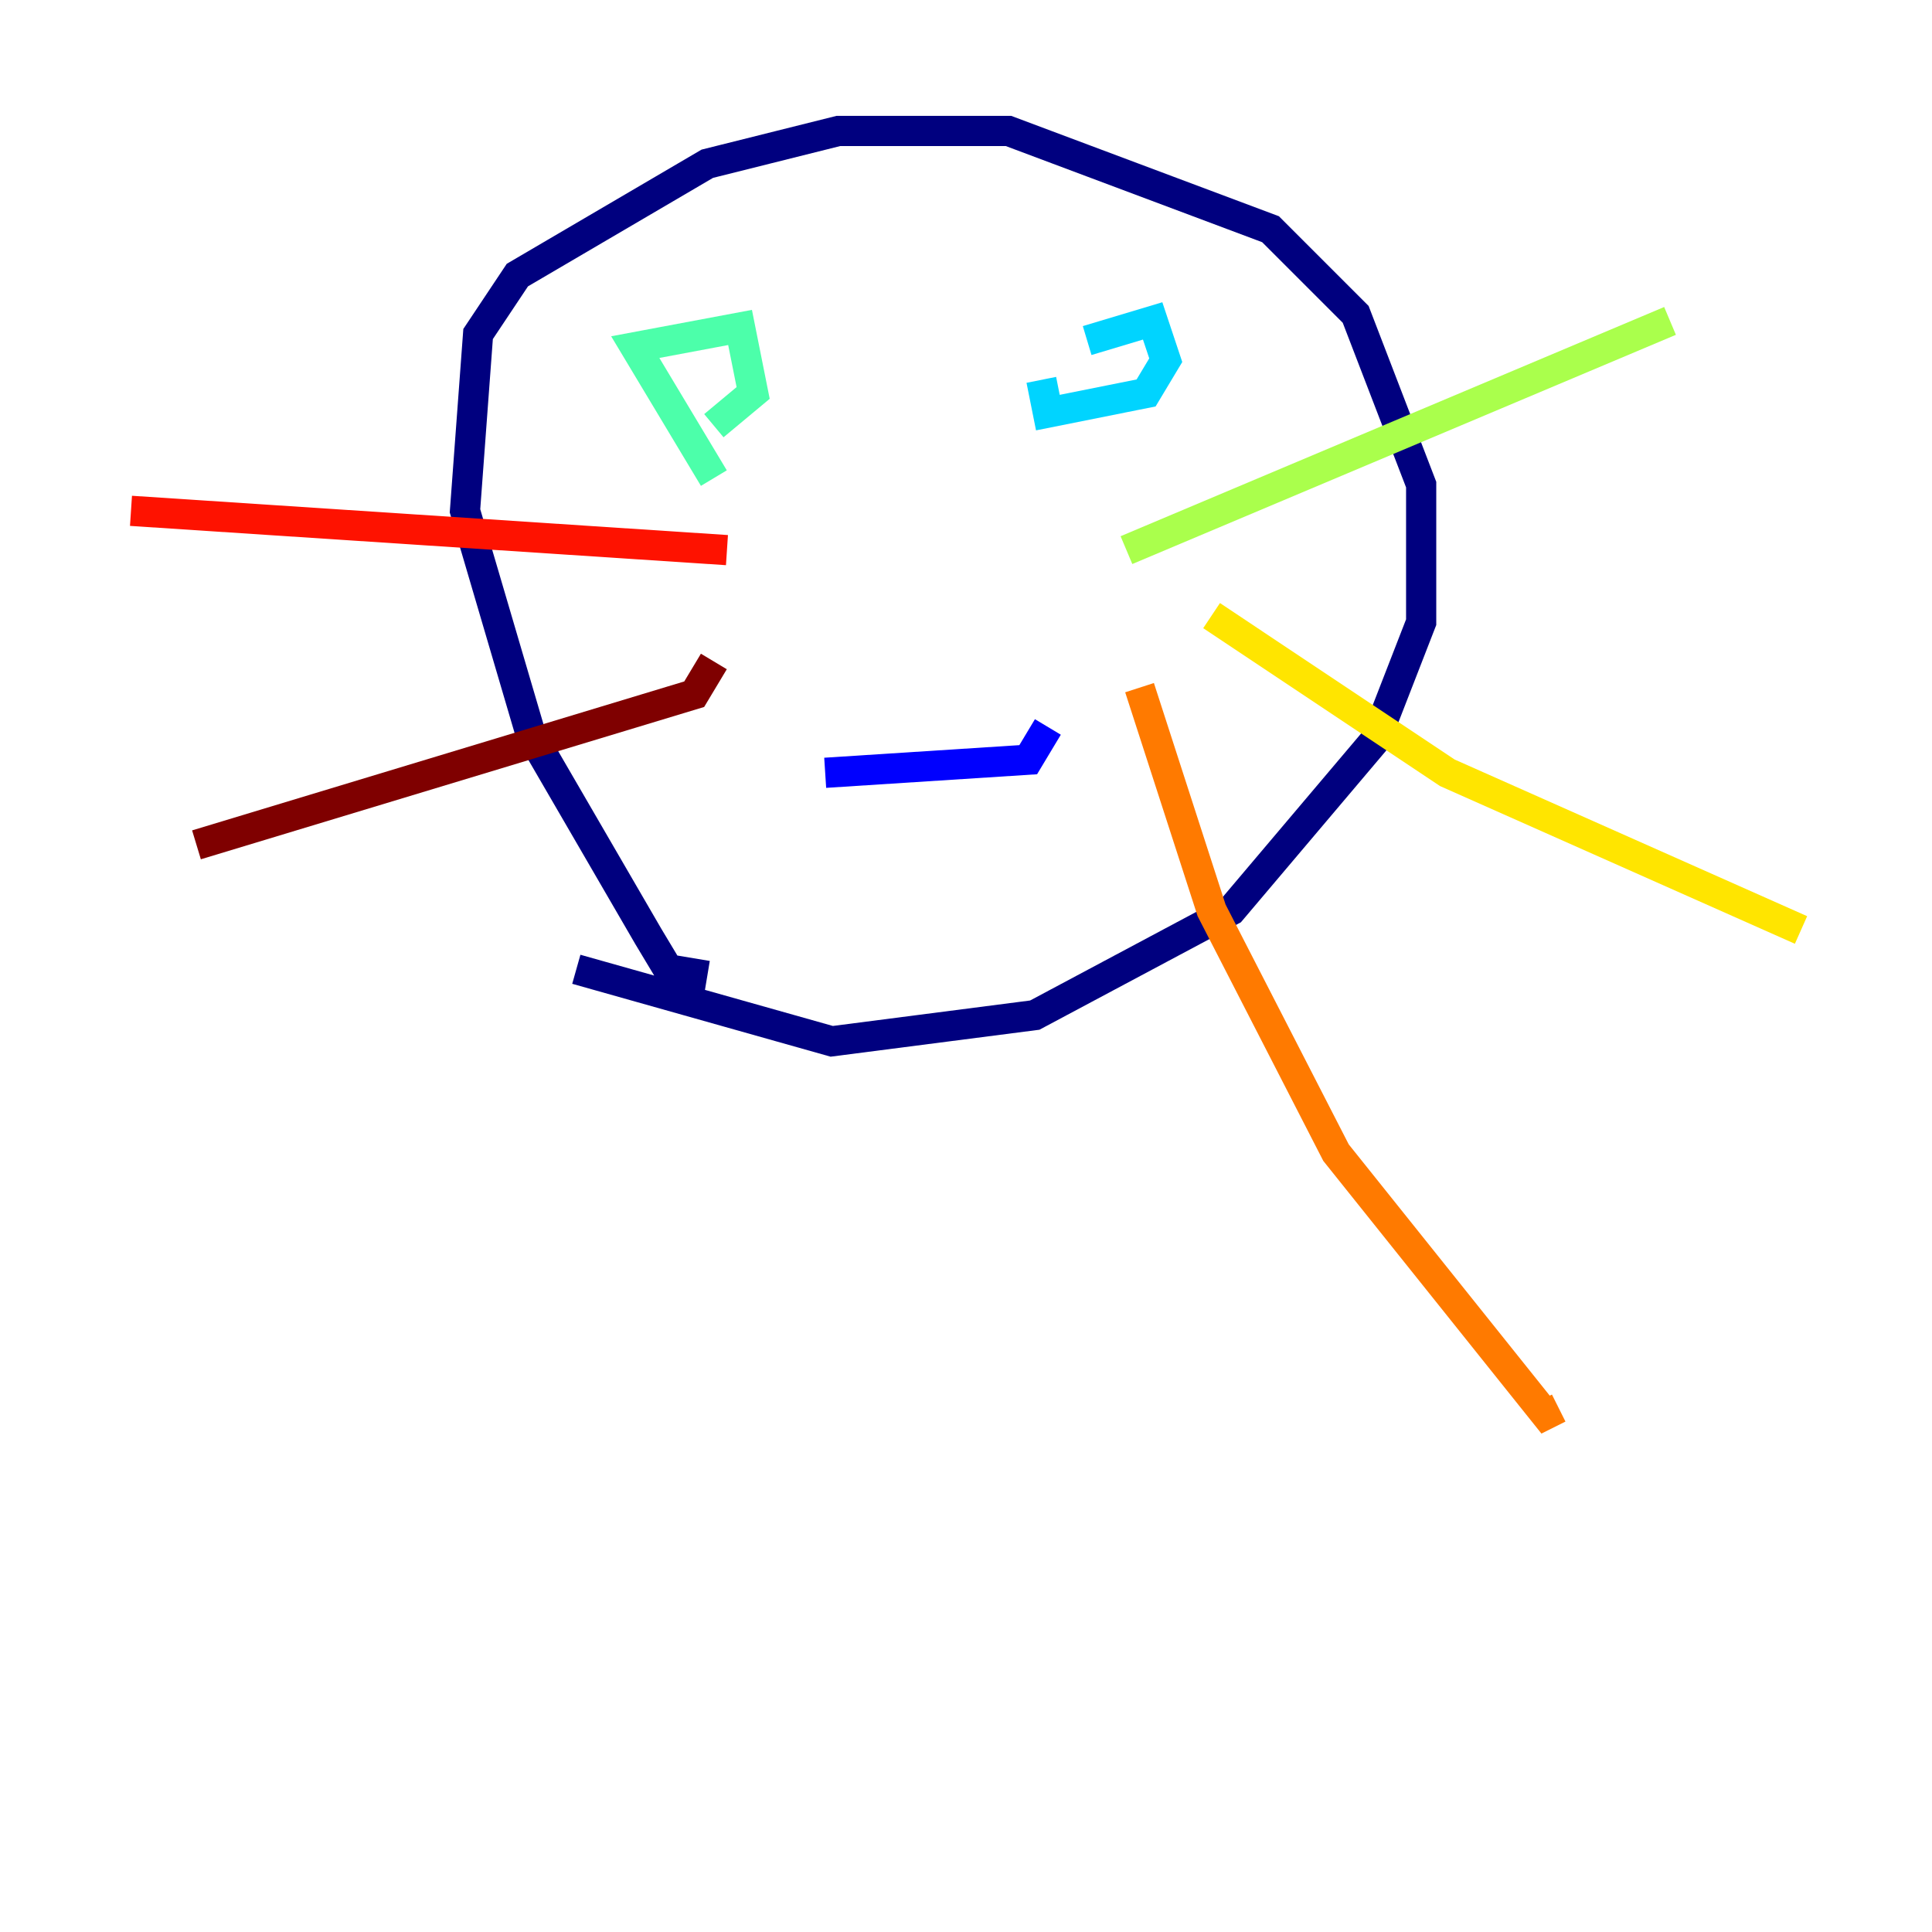 <?xml version="1.0" encoding="utf-8" ?>
<svg baseProfile="tiny" height="128" version="1.2" viewBox="0,0,128,128" width="128" xmlns="http://www.w3.org/2000/svg" xmlns:ev="http://www.w3.org/2001/xml-events" xmlns:xlink="http://www.w3.org/1999/xlink"><defs /><polyline fill="none" points="46.861,64.651 44.258,64.217 42.956,62.047 35.146,48.597 30.807,33.844 31.675,22.129 34.278,18.224 46.861,10.848 55.539,8.678 66.82,8.678 84.176,15.186 89.817,20.827 94.156,32.108 94.156,41.22 91.119,49.031 81.573,60.312 68.556,67.254 55.105,68.99 38.183,64.217" stroke="#00007f" stroke-width="2" /><polyline fill="none" points="54.671,51.2 68.122,50.332 69.424,48.163" stroke="#0000fe" stroke-width="2" /><polyline fill="none" points="70.725,29.071 70.725,29.071" stroke="#0060ff" stroke-width="2" /><polyline fill="none" points="72.027,22.563 76.366,21.261 77.234,23.864 75.932,26.034 69.424,27.336 68.99,25.166" stroke="#00d4ff" stroke-width="2" /><polyline fill="none" points="47.295,31.675 42.088,22.997 49.031,21.695 49.898,26.034 47.295,28.203" stroke="#4cffaa" stroke-width="2" /><polyline fill="none" points="74.63,36.447 110.644,21.261" stroke="#aaff4c" stroke-width="2" /><polyline fill="none" points="80.271,40.786 95.891,51.2 119.322,61.614" stroke="#ffe500" stroke-width="2" /><polyline fill="none" points="75.498,45.559 80.271,60.312 88.515,76.366 102.4,93.722 103.268,93.288" stroke="#ff7a00" stroke-width="2" /><polyline fill="none" points="48.163,36.447 8.678,33.844" stroke="#fe1200" stroke-width="2" /><polyline fill="none" points="47.295,43.824 45.993,45.993 13.017,55.973" stroke="#7f0000" stroke-width="2" /></svg>
